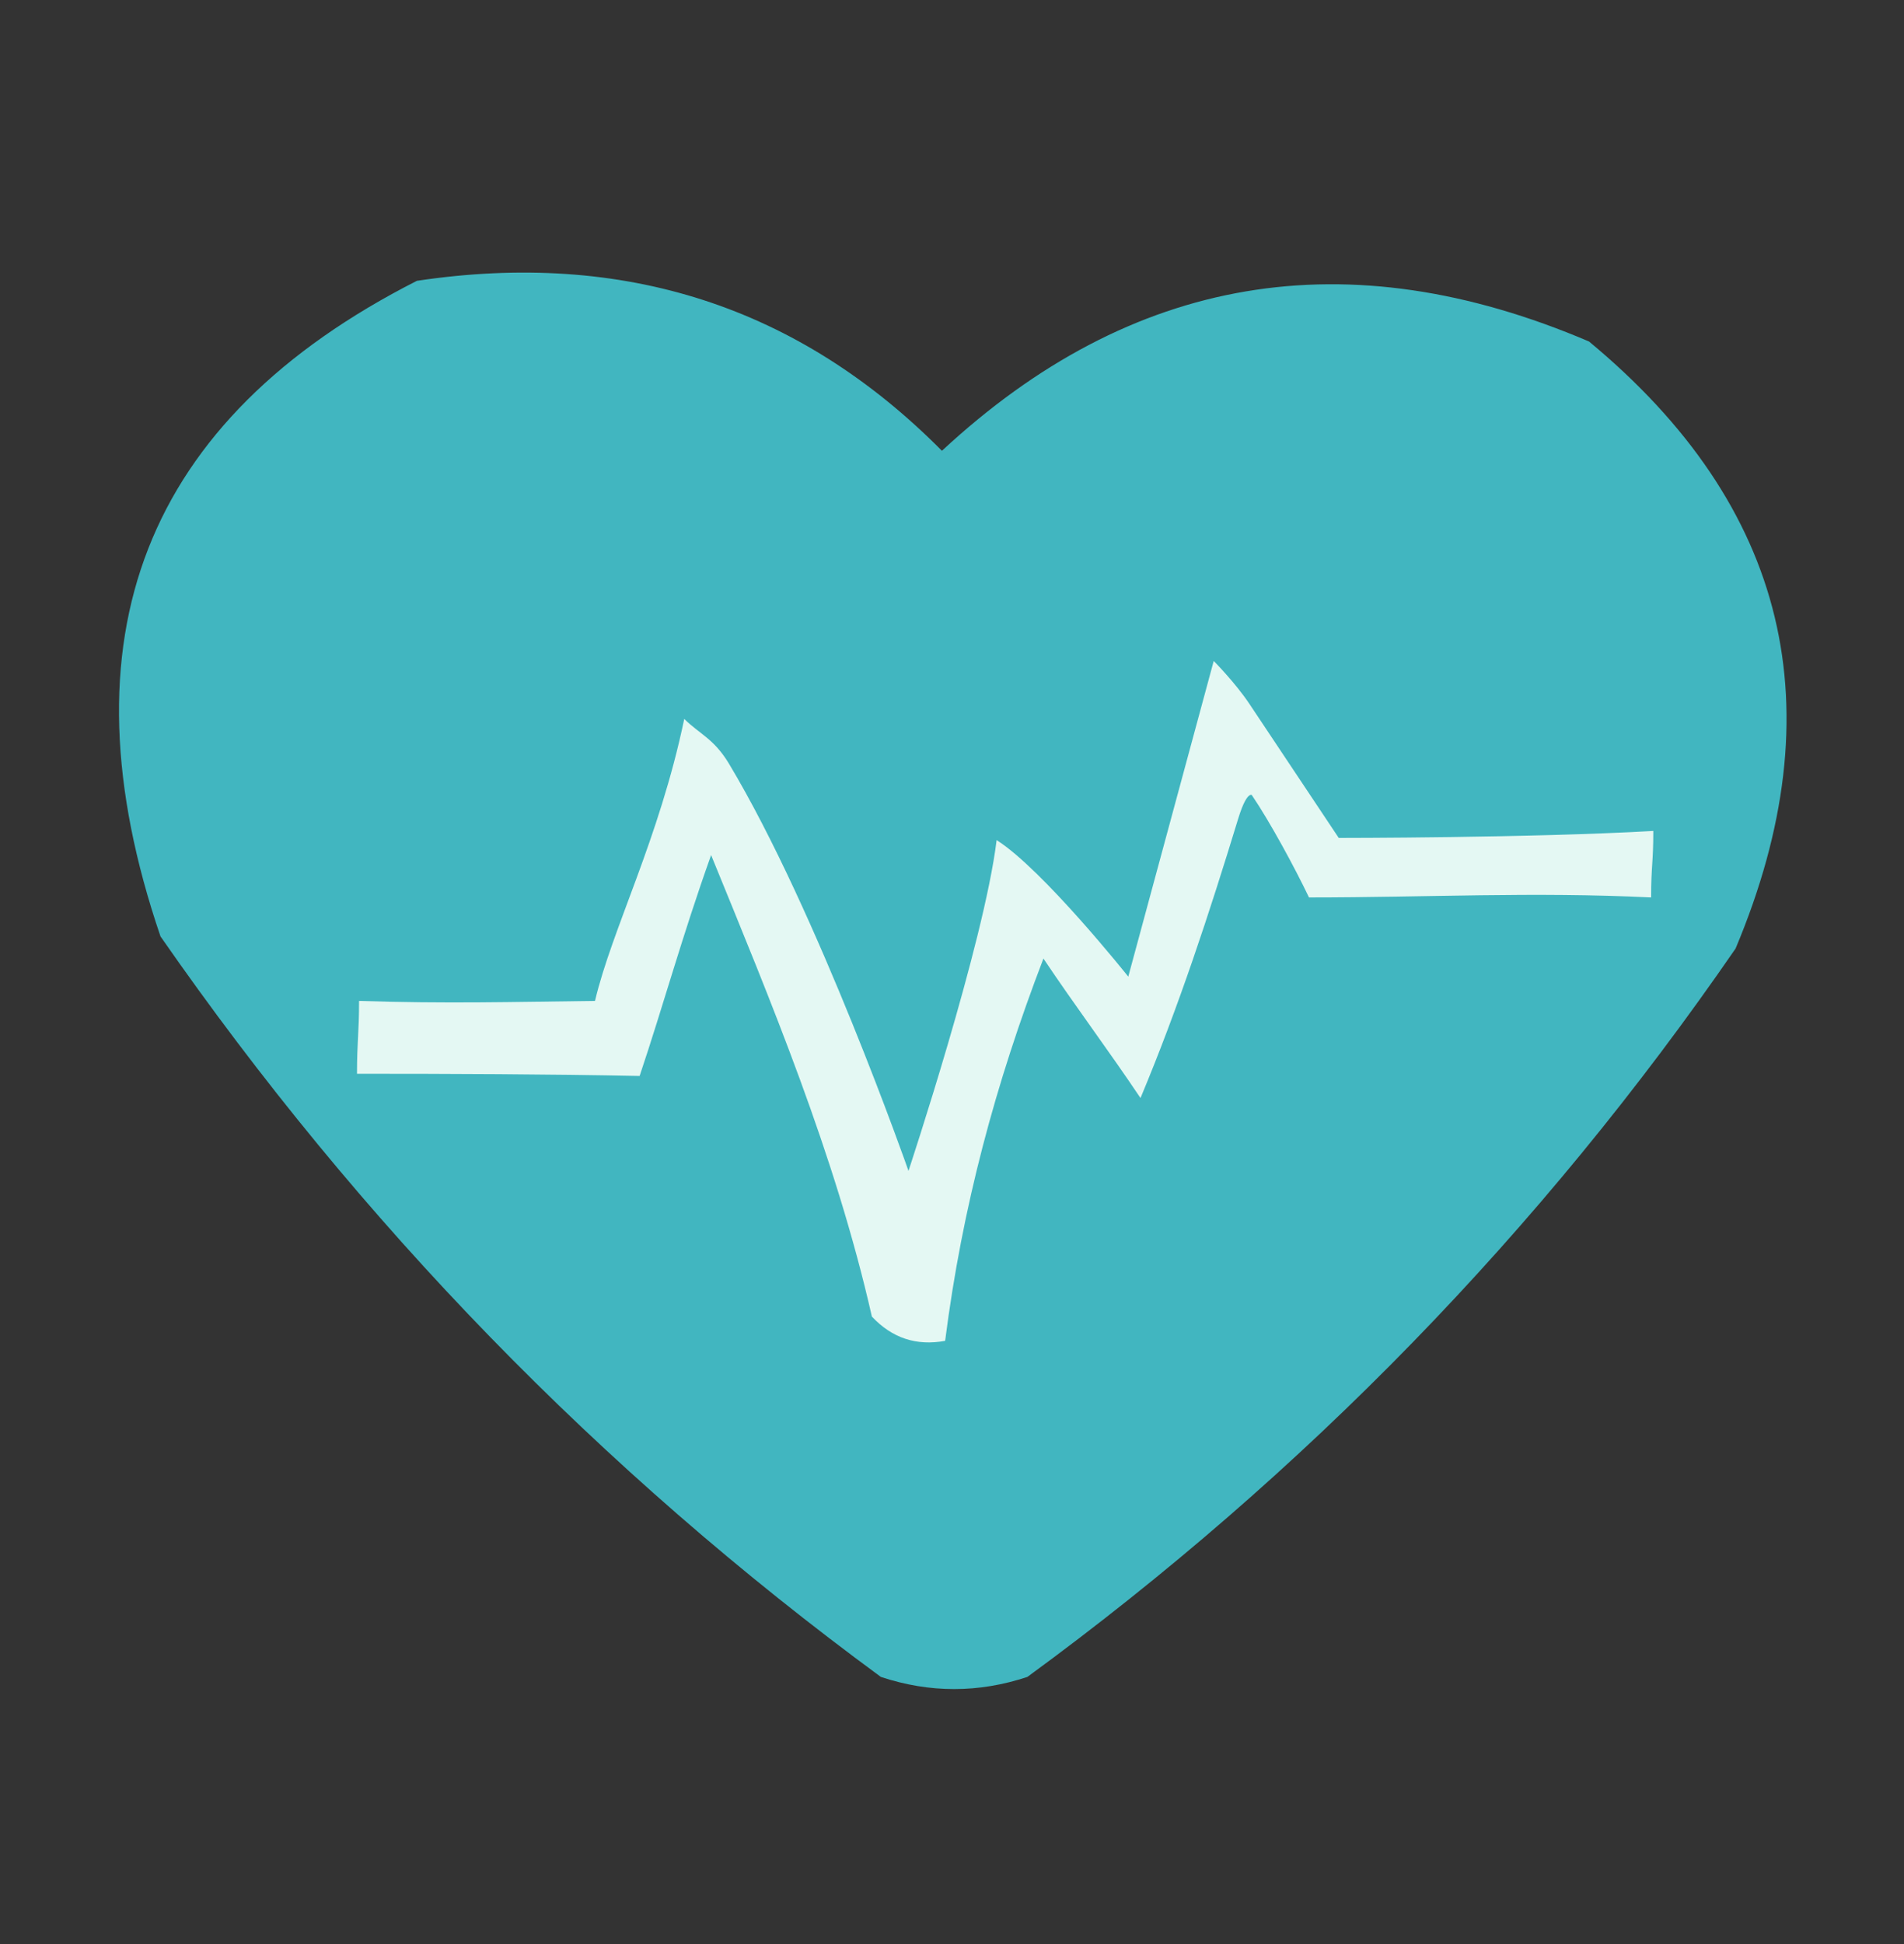 <svg width="48" height="49" viewBox="0 0 48 49" fill="none" xmlns="http://www.w3.org/2000/svg">
<rect x="0" y="0" width="48" height="49" fill="#333333" stroke="none"/>
<path opacity="0.98" fill-rule="evenodd" clip-rule="evenodd" d="M10.51 7.078C15.725 6.296 20.137 7.724 23.746 11.362C28.527 6.923 33.964 6.005 40.06 8.608C45.066 12.756 46.297 17.856 43.754 23.908C38.851 31.026 32.899 37.145 25.9 42.267C24.669 42.675 23.438 42.675 22.207 42.267C15.136 37.073 9.082 30.851 4.046 23.602C1.48 16.079 3.635 10.571 10.51 7.078Z" fill="#42B8C3"/>
<path fill-rule="evenodd" clip-rule="evenodd" d="M30.598 16.66C30.598 16.66 31.137 17.201 31.5 17.745C32.25 18.87 33.75 21.12 33.75 21.12C33.75 21.12 38.625 21.12 41.68 20.944C41.68 21.76 41.625 21.805 41.625 22.62C38.625 22.474 36 22.62 33 22.62C32.648 21.883 32.024 20.726 31.555 20.035C31.611 20.105 31.473 19.791 31.214 20.638C30.489 23.014 29.715 25.374 28.752 27.676C27.931 26.452 27.125 25.384 26.305 24.16C25.095 27.316 24.258 30.424 23.827 33.796C23.103 33.93 22.488 33.726 21.98 33.184C21.055 29.104 19.427 25.224 17.927 21.552C17.177 23.657 16.741 25.284 16.125 27.12C13.838 27.073 11.291 27.064 9 27.064C9 26.248 9.052 26.044 9.052 25.228C11.25 25.3 12.919 25.253 15 25.228C15.43 23.41 16.616 21.159 17.25 18.12C17.625 18.495 17.998 18.617 18.375 19.245C20.625 22.995 22.903 29.512 22.903 29.512C22.903 29.512 24.805 23.785 25.125 21.175C26.289 21.91 28.444 24.616 28.444 24.616L30.598 16.66Z" fill="#E4F8F3"/>
</svg>
